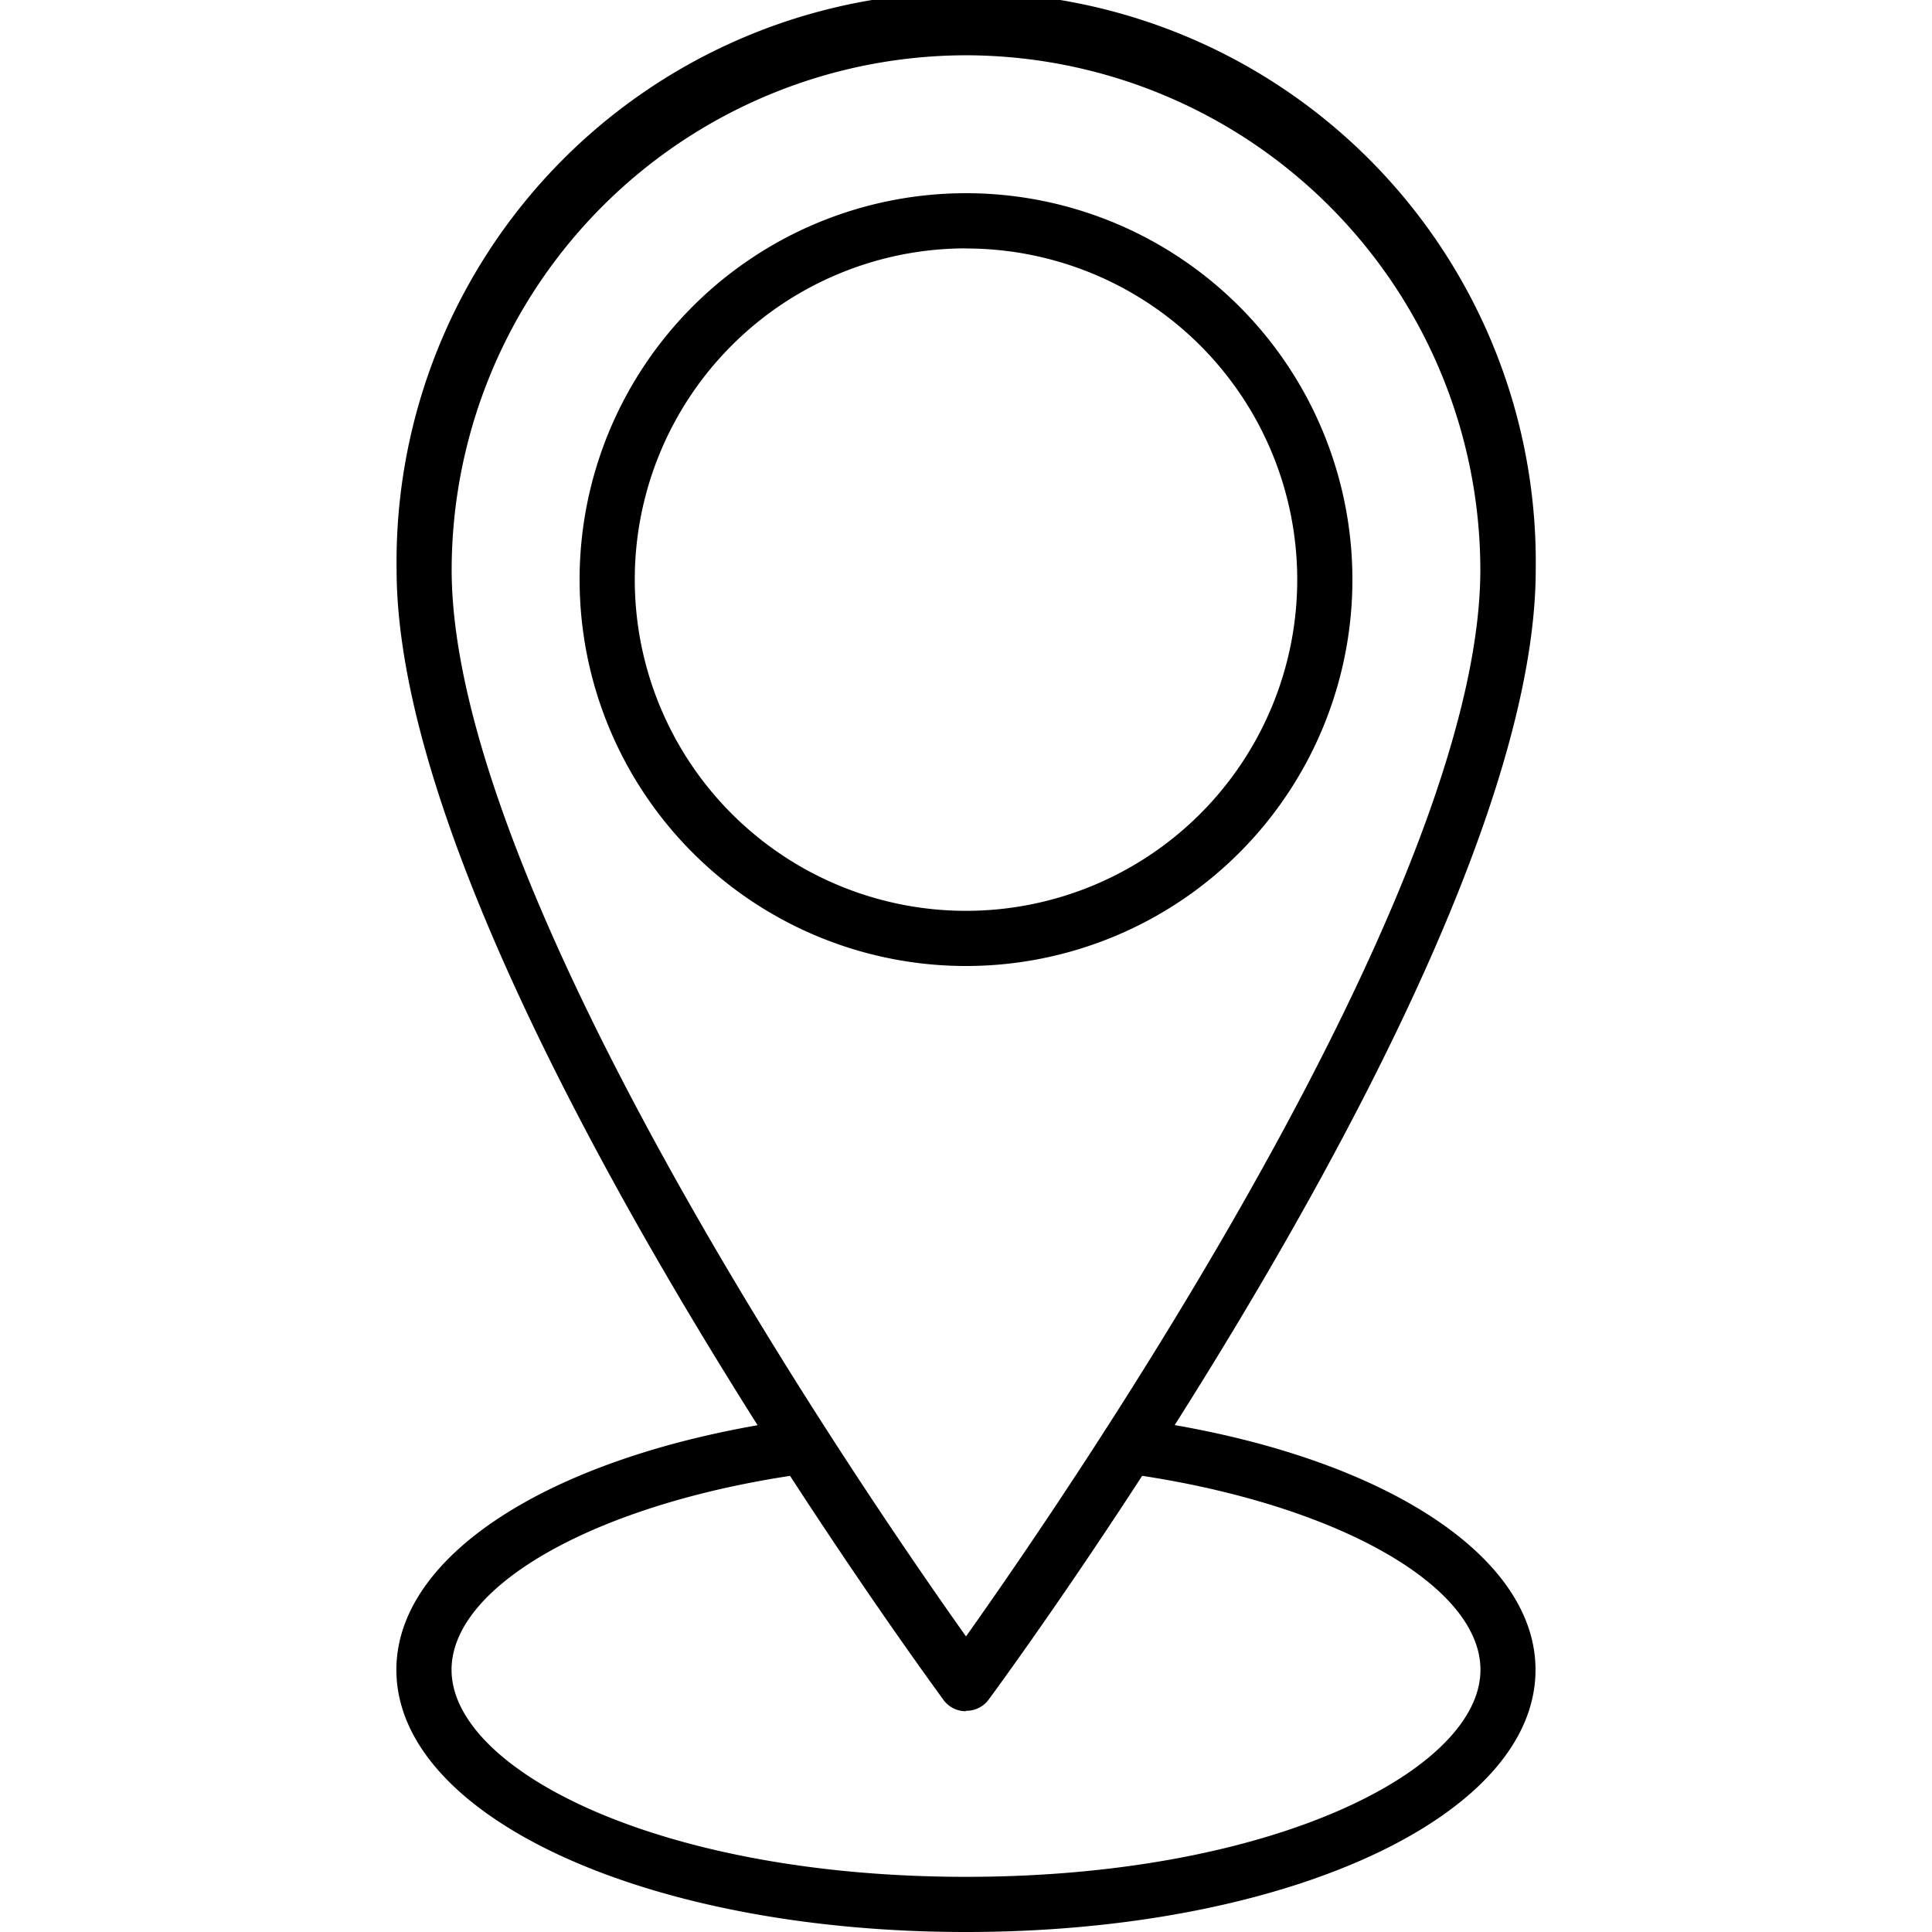 <svg xmlns="http://www.w3.org/2000/svg" xmlns:xlink="http://www.w3.org/1999/xlink" width="18" height="18" viewBox="0 0 18 18">
  <defs>
    <clipPath id="clip-path">
      <rect id="Rectangle_1074" data-name="Rectangle 1074" width="18" height="18" transform="translate(318 26)" fill="#fff" stroke="#757575" stroke-width="1"/>
    </clipPath>
  </defs>
  <g id="Mask_Group_87" data-name="Mask Group 87" transform="translate(-318 -26)" clip-path="url(#clip-path)">
    <g id="palae" transform="translate(317.486 25.486)">
      <path id="Path_341" data-name="Path 341" d="M9.514,16.457a.257.257,0,0,1-.206-.1C9.1,16.07,4.209,9.4,4.209,5.821a5.307,5.307,0,1,1,10.613,0c0,3.58-4.892,10.25-5.1,10.532a.257.257,0,0,1-.208.1Zm0-15.428A4.8,4.8,0,0,0,4.722,5.821c0,3.009,3.848,8.61,4.792,9.939.944-1.329,4.792-6.931,4.792-9.939A4.8,4.8,0,0,0,9.514,1.029Z"/>
      <path id="Path_342" data-name="Path 342" d="M9.514,18.514c-2.976,0-5.307-1.073-5.307-2.443,0-1.095,1.511-2.035,3.761-2.34a.257.257,0,1,1,.069.51c-1.921.26-3.316,1.03-3.316,1.83C4.721,17,6.647,18,9.514,18s4.793-1,4.793-1.929c0-.8-1.394-1.57-3.317-1.831a.257.257,0,1,1,.069-.51c2.249.3,3.761,1.245,3.761,2.34C14.822,17.441,12.49,18.514,9.514,18.514Z"/>
      <path id="Path_343" data-name="Path 343" d="M9.514,9.514a3.6,3.6,0,1,1,3.6-3.6,3.6,3.6,0,0,1-3.6,3.6Zm0-6.686A3.086,3.086,0,1,0,12.6,5.914,3.086,3.086,0,0,0,9.514,2.829Z"/>
    </g>
  </g>
</svg>
